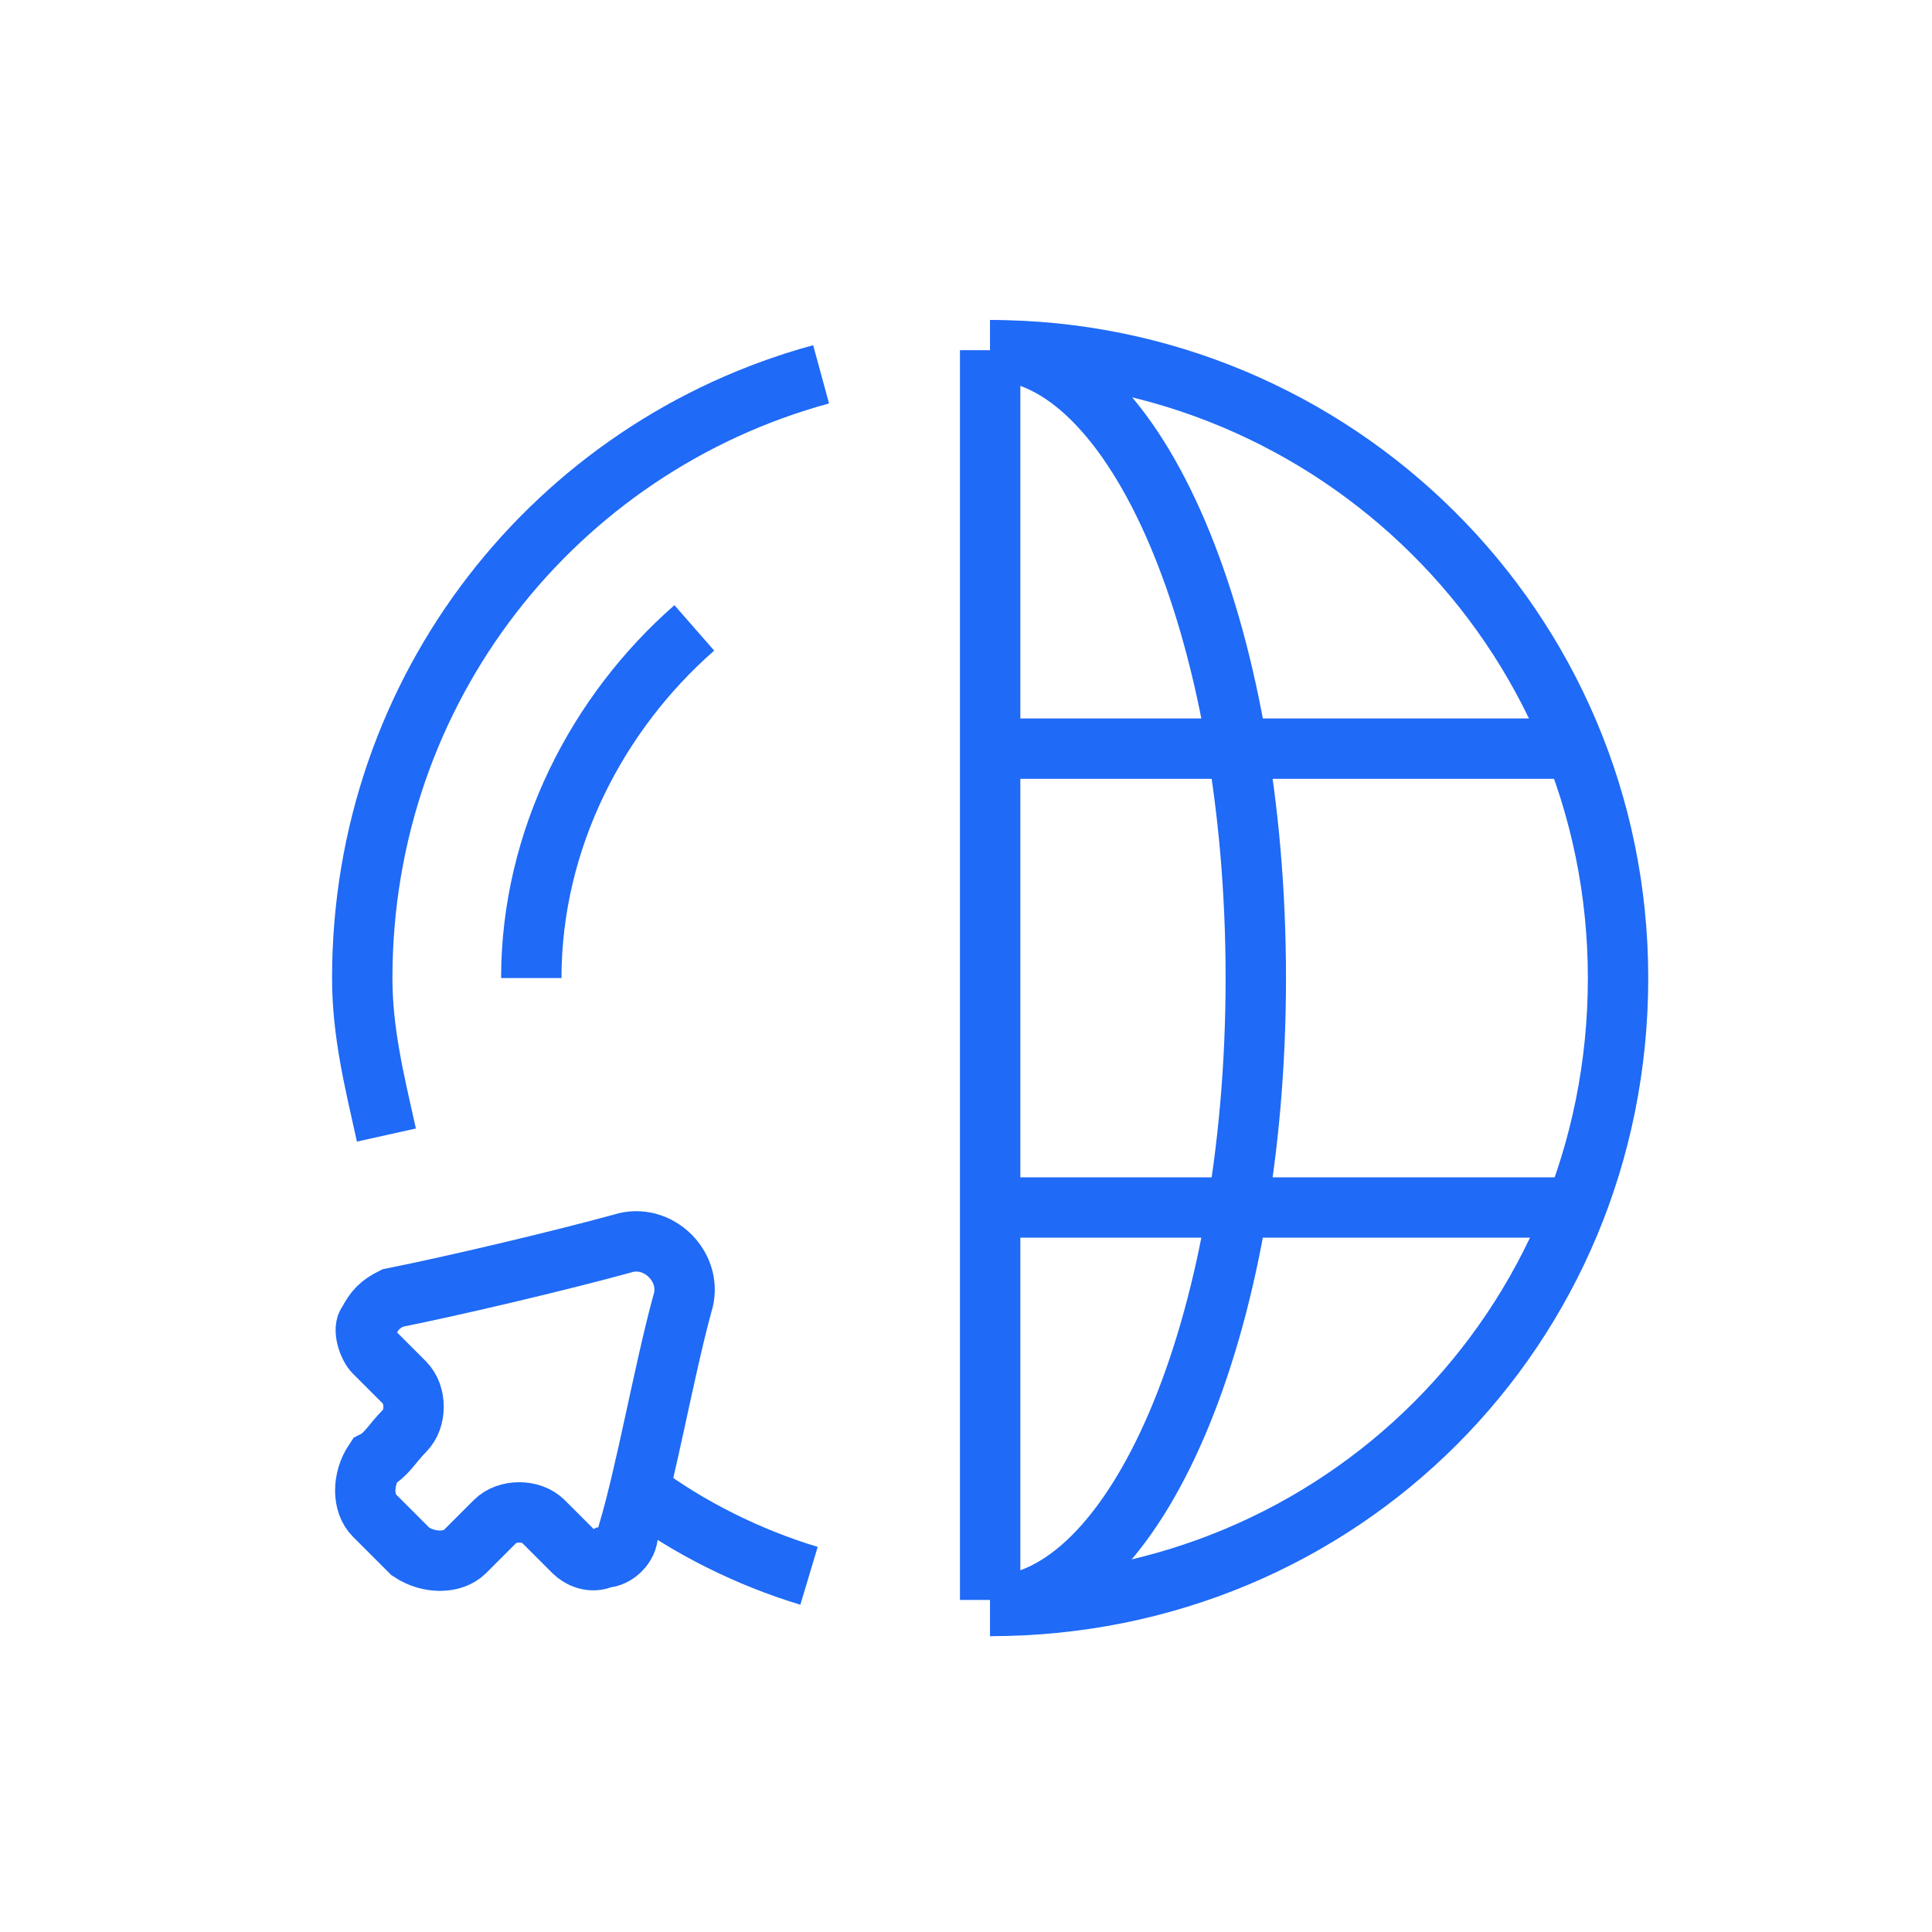 <svg version="1.1" id="Layer_1" xmlns="http://www.w3.org/2000/svg" x="0" y="0" viewBox="0 0 32 32" xml:space="preserve"><style>.st0{fill:none;stroke:#1f6af6;stroke-miterlimit:10}</style><path class="st0" d="M16.4 5.8c5.7 0 10.4 4.6 10.4 10.4s-4.6 10.4-10.4 10.4M13.4 26.1c-1-.3-2-.8-2.8-1.4M6.4 18.8c-.2-.9-.4-1.7-.4-2.6 0-4.8 3.2-8.8 7.6-10M8.8 16.2c0-2.3 1.1-4.4 2.7-5.8"/><path class="st0" d="M16.4 5.8c2.4 0 4.4 4.6 4.4 10.4s-2 10.4-4.4 10.4M26 20h-9.6M16.4 12.4H26M16.4 26.5V5.8M6.7 23.7c.2-.2.2-.6 0-.8l-.5-.5c-.1-.1-.2-.4-.1-.5.1-.2.2-.3.4-.4 1-.2 2.7-.6 3.8-.9.3-.1.6 0 .8.2.2.2.3.5.2.8-.3 1.1-.6 2.8-.9 3.8 0 .2-.2.4-.4.4-.2.1-.4 0-.5-.1l-.5-.5c-.2-.2-.6-.2-.8 0l-.5.5c-.2.2-.6.2-.9 0l-.6-.6c-.2-.2-.2-.6 0-.9.2-.1.3-.3.5-.5z"/></svg>
